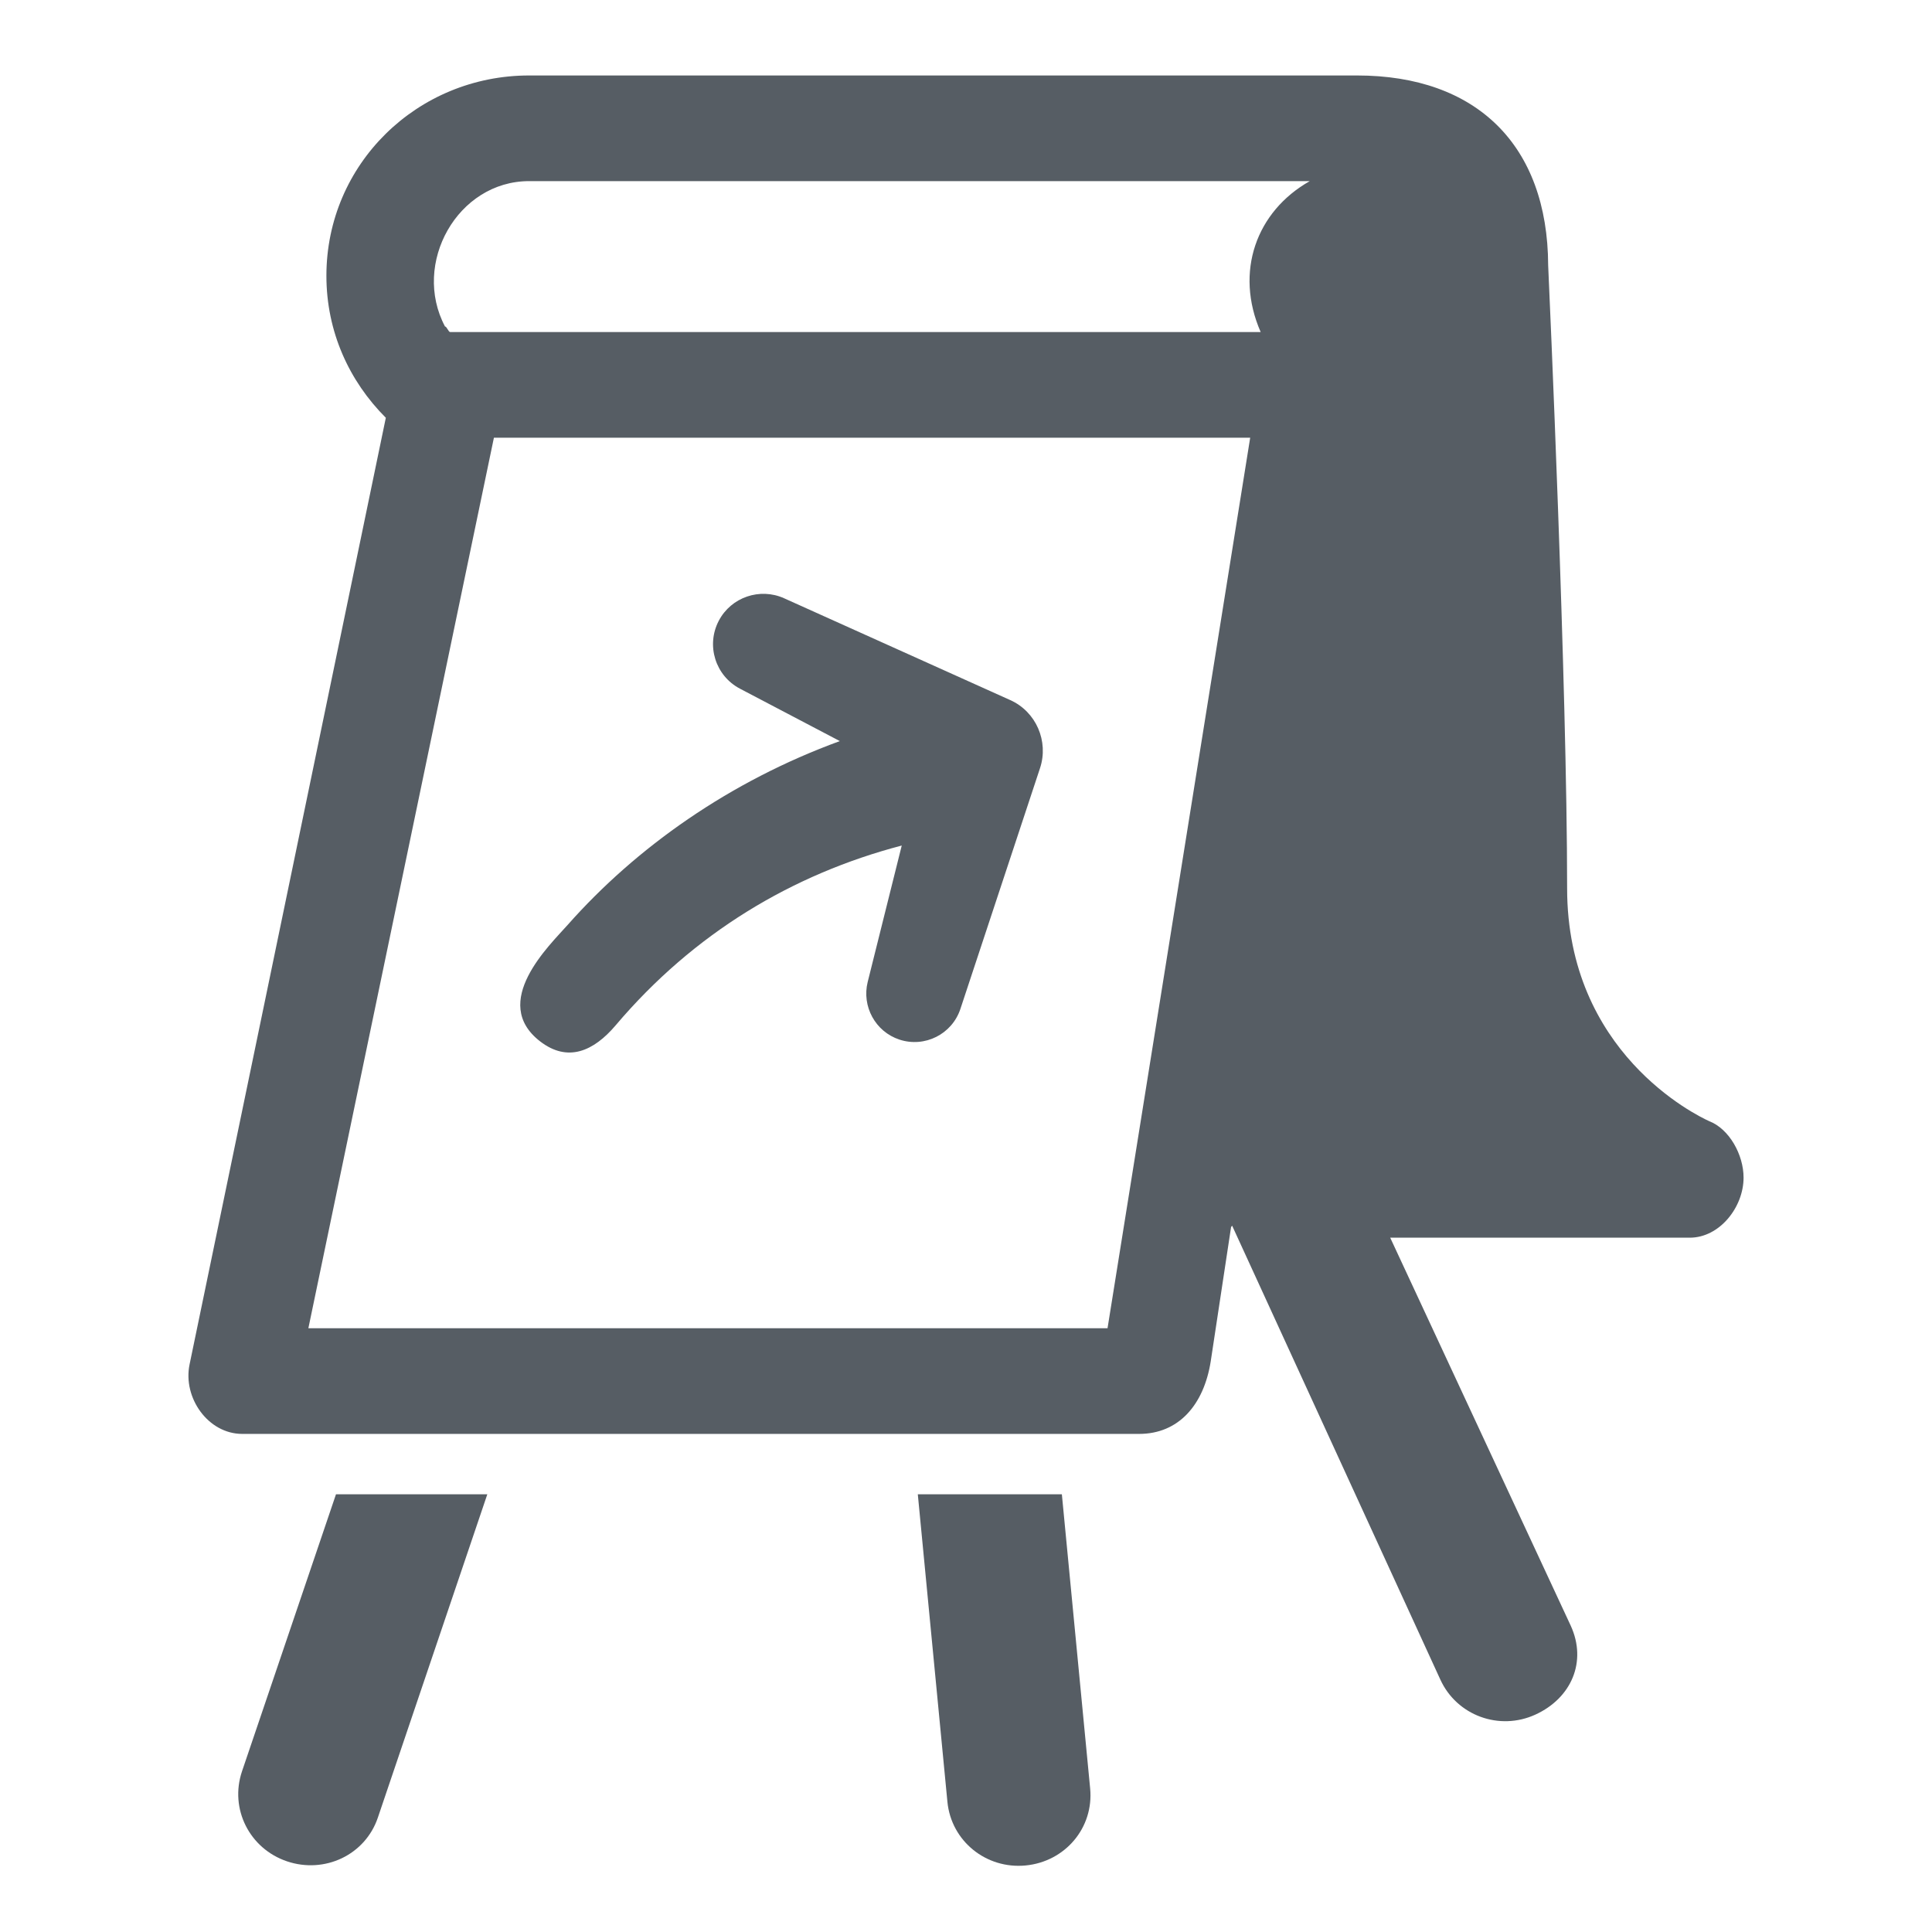 <?xml version="1.0" encoding="utf-8"?>
<!-- Generator: Adobe Illustrator 18.1.1, SVG Export Plug-In . SVG Version: 6.00 Build 0)  -->
<svg version="1.2" baseProfile="tiny" xmlns="http://www.w3.org/2000/svg" xmlns:xlink="http://www.w3.org/1999/xlink" x="0px"
	 y="0px" width="128px" height="128px" viewBox="0 0 128 128" xml:space="preserve">
<g id="_x31_28px_boxes">
	<rect fill="none" width="128" height="128"/>
</g>
<g id="Production">
	<g>
		<path fill="#565D64" d="M60.807,99l1.961,20.369c0.251,2.618,2.579,4.475,5.181,4.223
			c2.612-0.25,4.526-2.49,4.276-5.102L70.351,99H60.807z"/>
		<path fill="#565D64" d="M16.034,117.353c-0.839,2.486,0.497,5.128,2.983,5.966c2.486,0.839,5.181-0.418,6.019-2.903
			L32.286,99H22.26L16.034,117.353z"/>
		<path fill="#565D64" d="M113.237,74.279c-0.883-0.4-9.411-4.559-9.411-15.422c0-13.466-1.182-39.642-1.256-41.282
			C102.537,9.6,97.808,5,89.906,5H35.054c-7.405,0-13.429,5.866-13.429,13.271c0,3.701,1.506,6.977,3.937,9.408
			L12.56,90.394C12.099,92.606,13.791,95,16.048,95h59.423c2.601,0,4.284-1.903,4.743-4.809l1.349-8.904
			c0.024,0.004,0.048-0.081,0.072-0.077l13.792,30.069c1.092,2.385,3.911,3.411,6.297,2.318
			c2.385-1.092,3.433-3.506,2.341-5.891L92.105,82h19.843h0.005c1.968,0,3.563-2.012,3.563-3.98
			C115.516,76.505,114.57,74.794,113.237,74.279z M73.377,88H20.43l12.293-59H82.828L73.377,88z M83.523,22H29.826
			c-0.115,0-0.23-0.378-0.342-0.367C27.267,17.456,30.31,12,35.054,12h51.721C83.238,14,81.777,18,83.523,22z"/>
		<path fill="#565D64" d="M35.783,68.993c1.822,1.407,3.538,0.671,5.014-1.072c5.167-6.097,11.701-10.003,18.946-11.902
			l-2.257,9.042c-0.397,1.607,0.502,3.285,2.101,3.814c1.678,0.555,3.489-0.356,4.043-2.034l5.279-15.964
			c0.574-1.757-0.251-3.718-1.976-4.494l-0.025-0.011l-14.965-6.738c-1.594-0.714-3.498-0.077-4.321,1.491
			c-0.856,1.631-0.228,3.646,1.403,4.502l6.616,3.472c-7.282,2.661-13.472,7.026-18.031,12.177
			C36.416,62.625,32.425,66.399,35.783,68.993z"/>
	</g>
</g>
</svg>
<!-- Generator: DIU -->
<!-- Copyright: Dutch Icon, Hemmo de Jonge, All right reserved -->
<!-- Licenced to: Ari Maniatis (aristedes.maniatis@gmail.com) -->
<!-- You cannot resell this icon as your own -->
<!-- please read the complete terms on http://unlimited.dutchicon.com/#/legal/license-agreement -->
